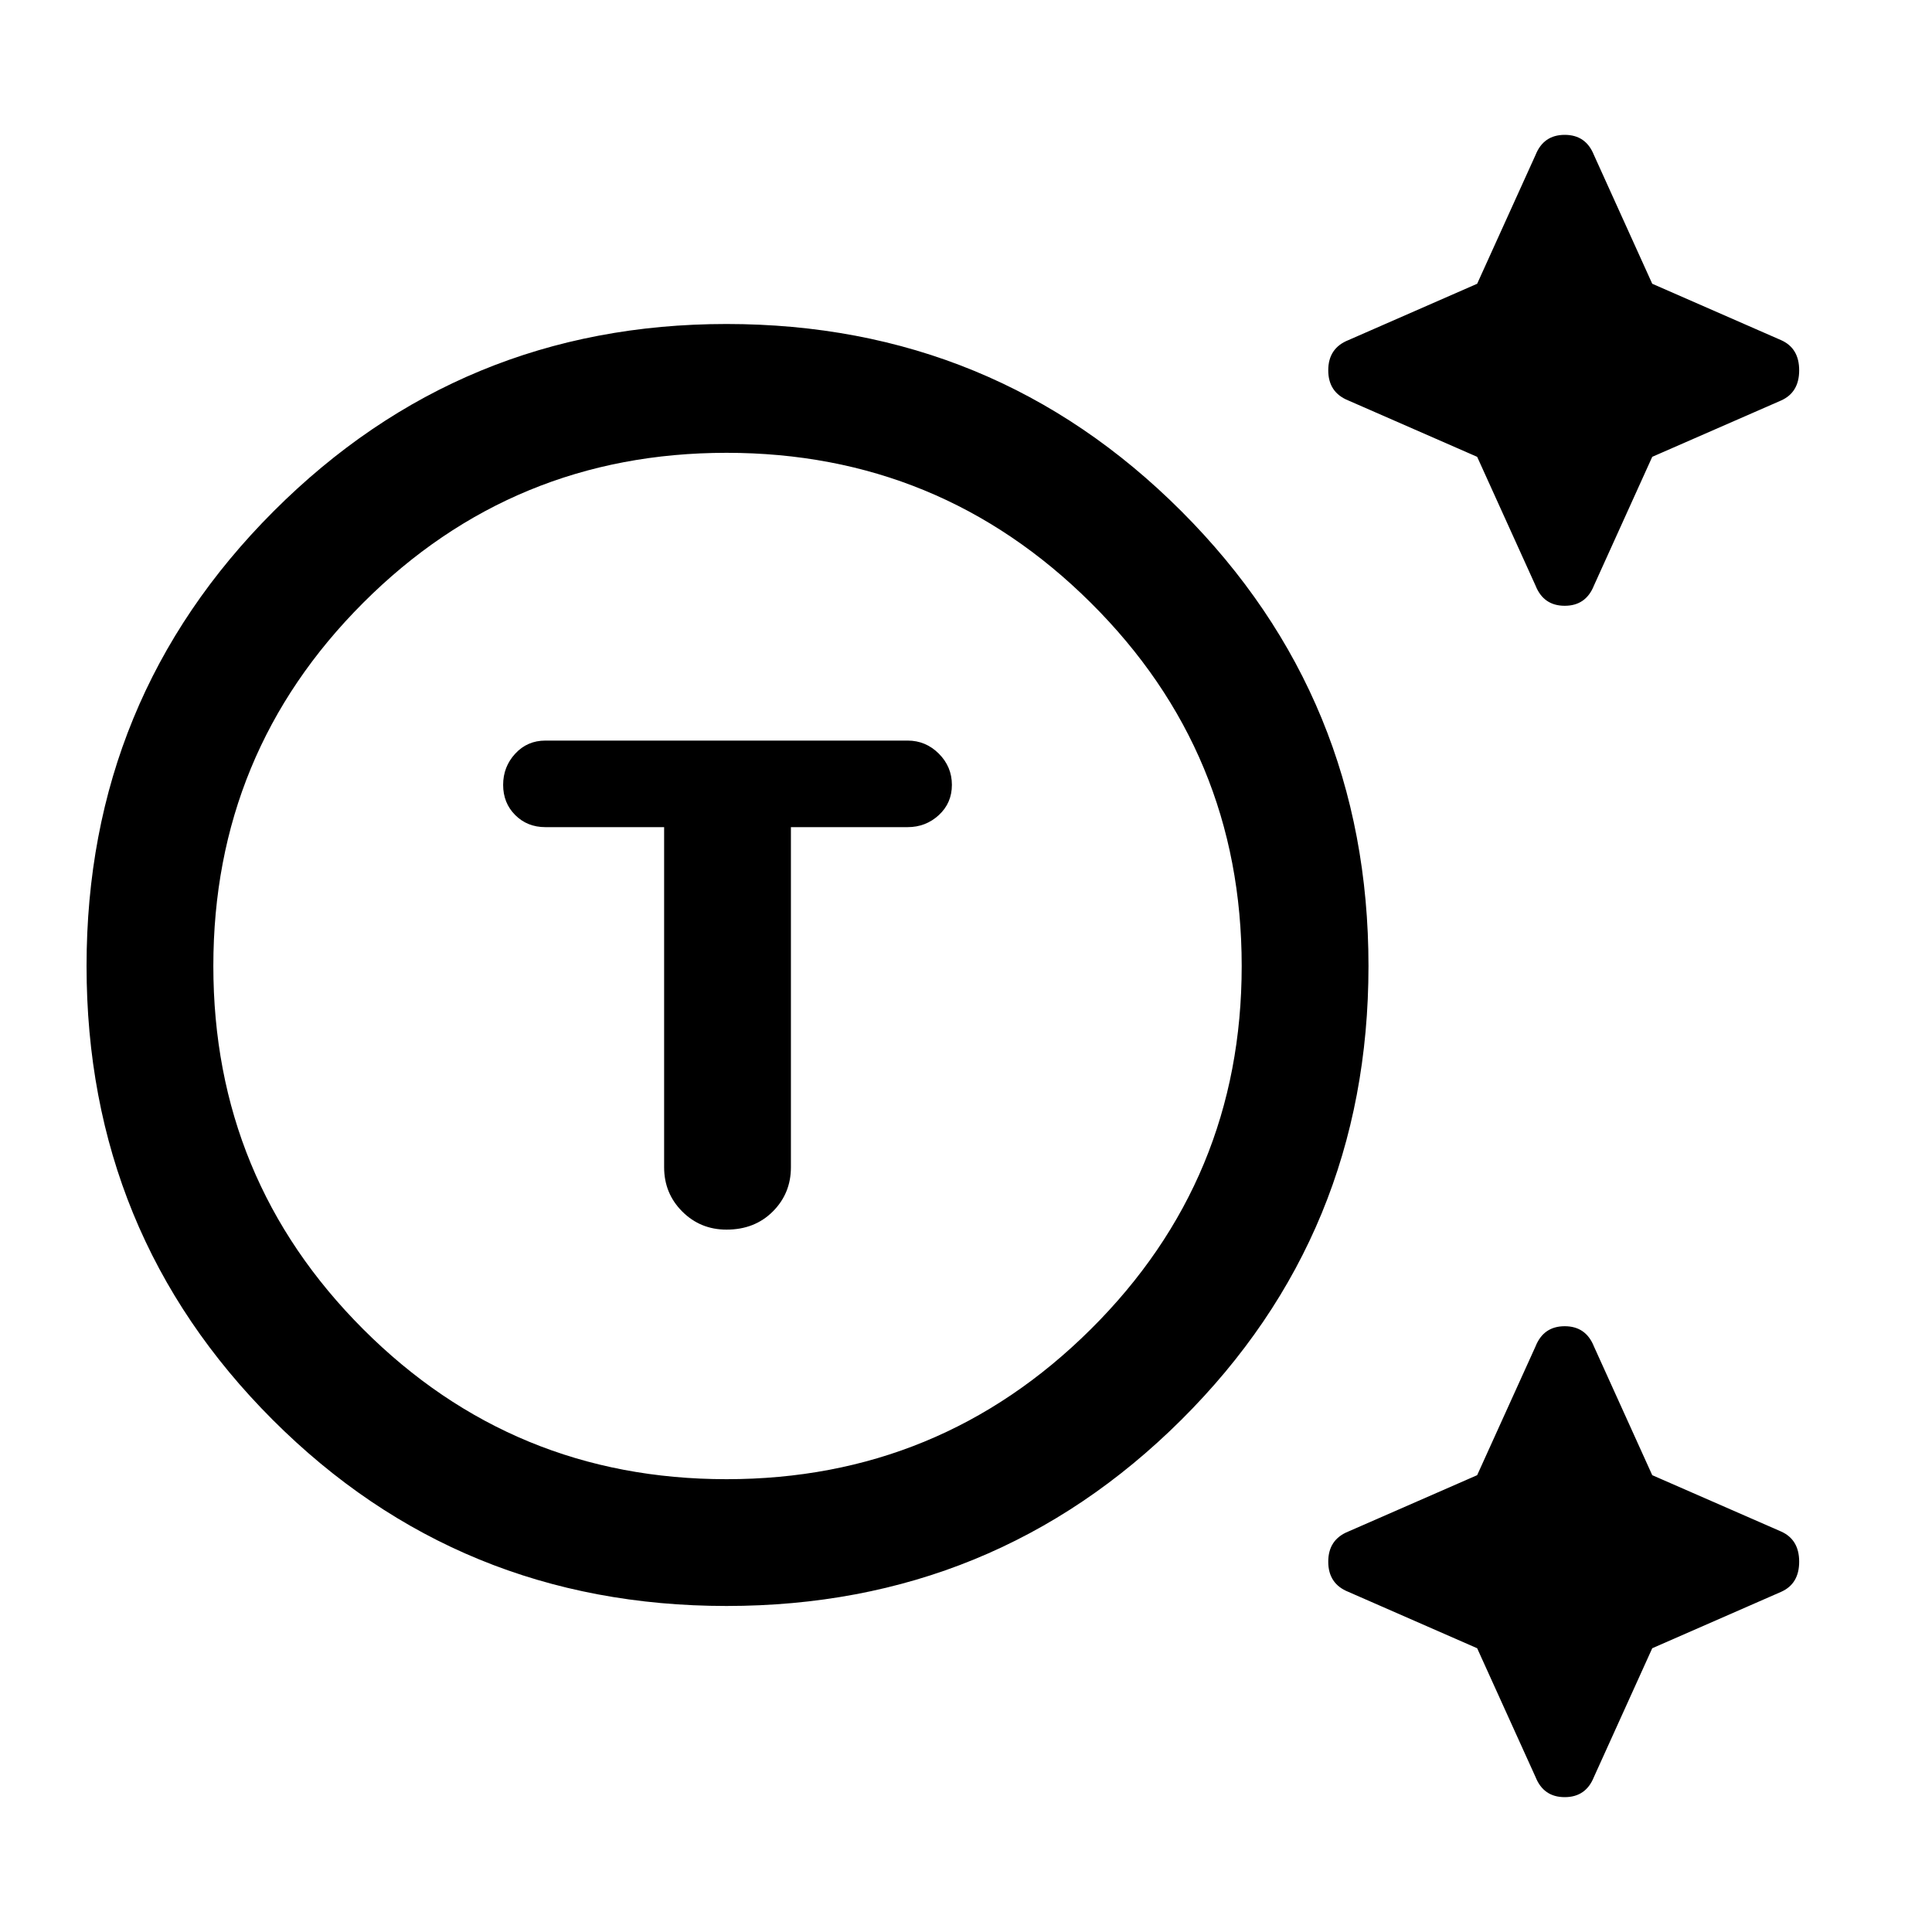 <svg xmlns="http://www.w3.org/2000/svg" height="40" width="40"><path d="M15.042 33.25Q9.5 33.25 5.646 29.396Q1.792 25.542 1.792 20Q1.792 14.458 5.667 10.583Q9.542 6.708 15.042 6.708Q20.583 6.708 24.458 10.583Q28.333 14.458 28.333 20Q28.333 25.542 24.458 29.396Q20.583 33.25 15.042 33.25ZM15.042 30.625Q19.458 30.625 22.583 27.521Q25.708 24.417 25.708 20Q25.708 15.583 22.583 12.479Q19.458 9.375 15.042 9.375Q10.625 9.375 7.521 12.479Q4.417 15.583 4.417 20Q4.417 24.417 7.521 27.521Q10.625 30.625 15.042 30.625ZM15.042 25.458Q15.625 25.458 16 25.083Q16.375 24.708 16.375 24.167V17.125H18.792Q19.167 17.125 19.438 16.875Q19.708 16.625 19.708 16.25Q19.708 15.875 19.438 15.604Q19.167 15.333 18.792 15.333H11.292Q10.917 15.333 10.667 15.604Q10.417 15.875 10.417 16.25Q10.417 16.625 10.667 16.875Q10.917 17.125 11.292 17.125H13.75V24.167Q13.75 24.708 14.125 25.083Q14.5 25.458 15.042 25.458ZM31.792 12.125 30.583 9.458 27.917 8.292Q27.5 8.125 27.5 7.667Q27.5 7.208 27.917 7.042L30.583 5.875L31.792 3.208Q31.958 2.792 32.396 2.792Q32.833 2.792 33 3.208L34.208 5.875L36.875 7.042Q37.25 7.208 37.25 7.667Q37.25 8.125 36.875 8.292L34.208 9.458L33 12.125Q32.833 12.542 32.396 12.542Q31.958 12.542 31.792 12.125ZM31.792 36.792 30.583 34.125 27.917 32.958Q27.5 32.792 27.5 32.333Q27.5 31.875 27.917 31.708L30.583 30.542L31.792 27.875Q31.958 27.458 32.396 27.458Q32.833 27.458 33 27.875L34.208 30.542L36.875 31.708Q37.25 31.875 37.25 32.333Q37.25 32.792 36.875 32.958L34.208 34.125L33 36.792Q32.833 37.208 32.396 37.208Q31.958 37.208 31.792 36.792ZM15.042 20Q15.042 20 15.042 20Q15.042 20 15.042 20Q15.042 20 15.042 20Q15.042 20 15.042 20Q15.042 20 15.042 20Q15.042 20 15.042 20Q15.042 20 15.042 20Q15.042 20 15.042 20Z"/></svg>